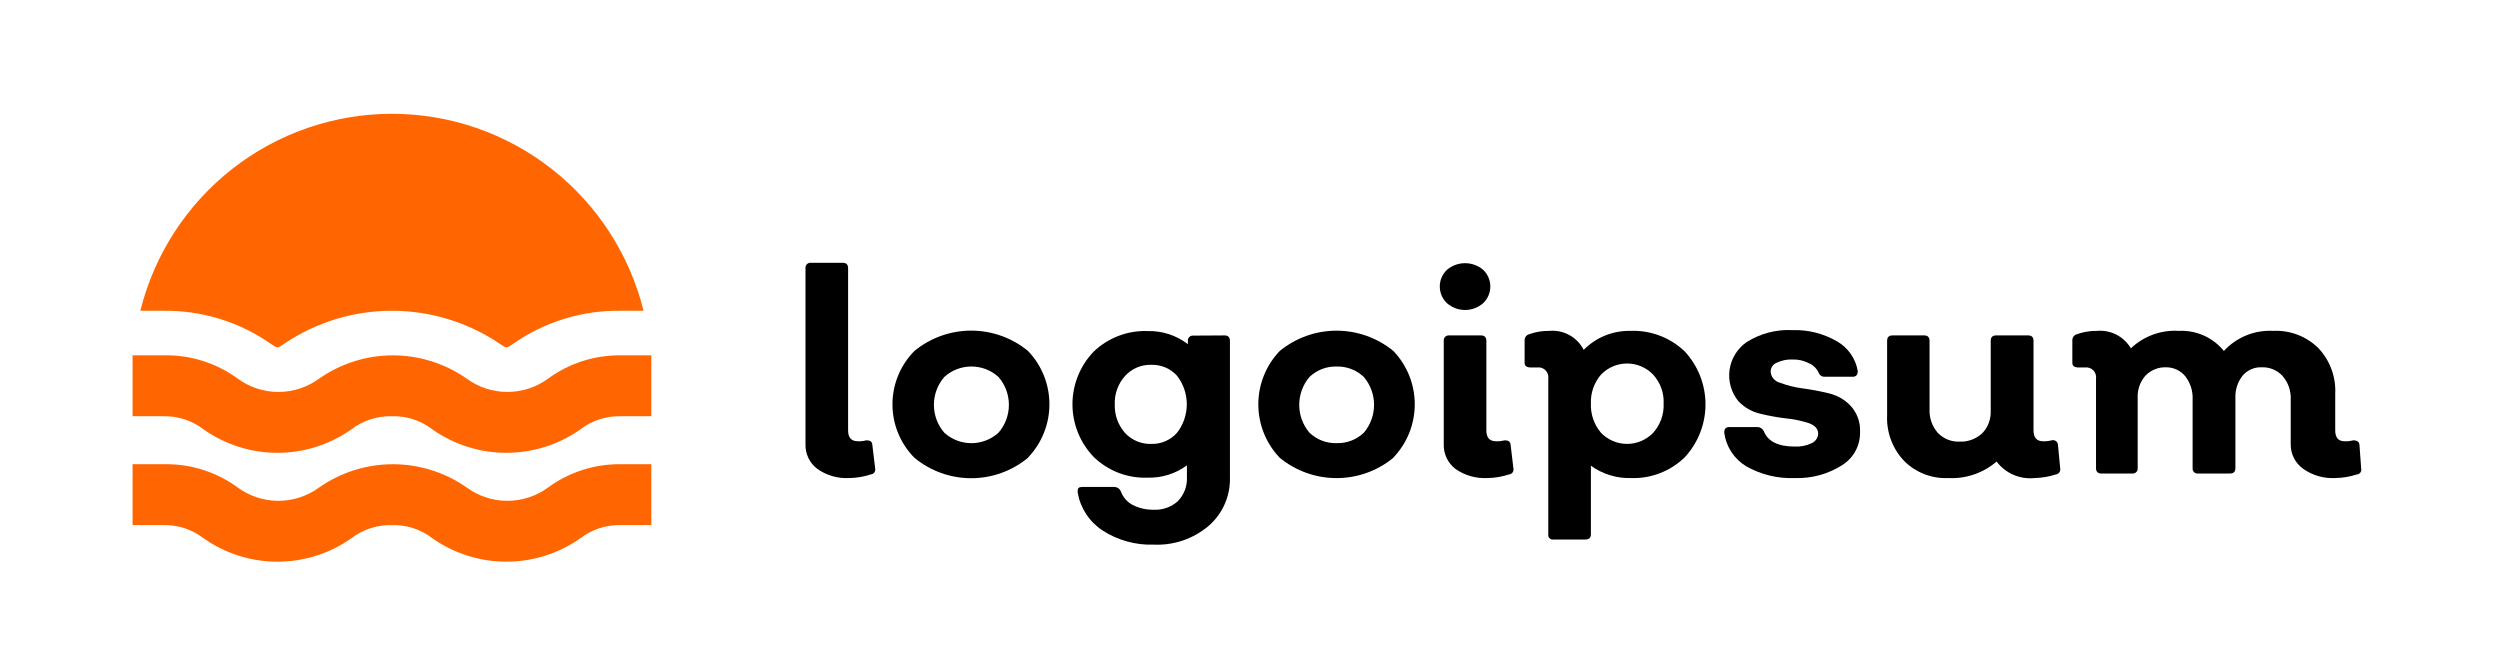 <svg width="177" height="47" viewBox="0 0 177 47" fill="none" xmlns="http://www.w3.org/2000/svg">
<path d="M60.113 33.846C59.315 33.89 58.526 33.663 57.874 33.202C57.601 32.999 57.381 32.733 57.234 32.427C57.087 32.12 57.017 31.782 57.029 31.443V18.994C57.022 18.942 57.028 18.888 57.045 18.838C57.062 18.788 57.091 18.742 57.128 18.704C57.166 18.667 57.211 18.638 57.261 18.621C57.312 18.604 57.365 18.598 57.418 18.605H59.67C59.925 18.605 60.046 18.739 60.046 18.994V30.476C60.046 30.986 60.274 31.241 60.743 31.241C60.942 31.249 61.141 31.227 61.333 31.174C61.601 31.174 61.749 31.255 61.762 31.496L61.963 33.175C61.973 33.224 61.972 33.274 61.961 33.323C61.949 33.371 61.928 33.417 61.897 33.456C61.867 33.496 61.828 33.528 61.784 33.551C61.74 33.575 61.691 33.588 61.642 33.591C61.148 33.755 60.633 33.84 60.113 33.846Z" fill="black"/>
<path d="M72.784 32.409C71.653 33.346 70.23 33.858 68.762 33.858C67.293 33.858 65.871 33.346 64.739 32.409C63.744 31.404 63.186 30.045 63.186 28.629C63.186 27.213 63.744 25.855 64.739 24.849C65.873 23.917 67.295 23.408 68.762 23.408C70.229 23.408 71.65 23.917 72.784 24.849C73.757 25.864 74.299 27.216 74.299 28.623C74.299 30.029 73.757 31.381 72.784 32.396V32.409ZM66.858 30.637C67.383 31.113 68.066 31.377 68.775 31.377C69.484 31.377 70.168 31.113 70.693 30.637C71.168 30.09 71.43 29.388 71.43 28.663C71.43 27.938 71.168 27.236 70.693 26.689C70.168 26.212 69.484 25.948 68.775 25.948C68.066 25.948 67.383 26.212 66.858 26.689C66.382 27.236 66.121 27.938 66.121 28.663C66.121 29.388 66.382 30.09 66.858 30.637Z" fill="black"/>
<path d="M86.703 23.748C86.958 23.748 87.079 23.882 87.079 24.137V33.766C87.102 34.416 86.981 35.062 86.723 35.659C86.466 36.257 86.079 36.788 85.59 37.217C84.506 38.143 83.112 38.623 81.688 38.56C80.403 38.605 79.134 38.253 78.054 37.553C77.593 37.249 77.2 36.855 76.897 36.393C76.595 35.931 76.391 35.411 76.298 34.867C76.298 34.598 76.298 34.477 76.66 34.477H78.912C79.008 34.481 79.101 34.512 79.179 34.566C79.258 34.621 79.319 34.697 79.355 34.786C79.501 35.194 79.792 35.534 80.173 35.74C80.637 35.979 81.153 36.099 81.675 36.089C81.99 36.106 82.305 36.06 82.602 35.954C82.899 35.848 83.172 35.684 83.404 35.471C83.617 35.248 83.783 34.985 83.891 34.697C83.999 34.408 84.048 34.1 84.035 33.793V32.947C83.228 33.541 82.246 33.848 81.246 33.819C80.545 33.845 79.847 33.728 79.192 33.477C78.538 33.225 77.941 32.844 77.438 32.356C76.471 31.354 75.93 30.016 75.93 28.623C75.93 27.23 76.471 25.891 77.438 24.889C77.944 24.405 78.541 24.028 79.195 23.779C79.849 23.53 80.546 23.414 81.246 23.439C82.275 23.412 83.284 23.739 84.102 24.366V24.151C84.096 24.099 84.101 24.047 84.118 23.998C84.134 23.949 84.161 23.904 84.197 23.867C84.233 23.829 84.277 23.801 84.325 23.782C84.374 23.764 84.426 23.757 84.477 23.761L86.703 23.748ZM81.5 31.429C81.846 31.44 82.189 31.375 82.507 31.238C82.824 31.101 83.108 30.896 83.338 30.637C83.783 30.06 84.025 29.352 84.025 28.623C84.025 27.893 83.783 27.185 83.338 26.608C83.109 26.353 82.827 26.151 82.512 26.017C82.197 25.882 81.856 25.818 81.514 25.829C81.164 25.818 80.817 25.884 80.495 26.02C80.173 26.157 79.885 26.362 79.65 26.622C79.156 27.173 78.896 27.896 78.926 28.636C78.902 29.369 79.156 30.084 79.637 30.637C79.872 30.895 80.16 31.1 80.482 31.237C80.804 31.374 81.151 31.439 81.5 31.429Z" fill="black"/>
<path d="M98.651 32.41C97.517 33.341 96.095 33.85 94.628 33.85C93.161 33.85 91.739 33.341 90.605 32.41C89.632 31.392 89.089 30.038 89.089 28.629C89.089 27.221 89.632 25.866 90.605 24.849C91.74 23.92 93.162 23.412 94.628 23.412C96.094 23.412 97.516 23.92 98.651 24.849C99.623 25.864 100.165 27.216 100.165 28.623C100.165 30.029 99.623 31.381 98.651 32.396V32.41ZM92.71 30.637C92.968 30.882 93.271 31.073 93.602 31.2C93.933 31.327 94.287 31.387 94.641 31.375C94.994 31.385 95.345 31.324 95.674 31.197C96.003 31.071 96.303 30.88 96.559 30.637C97.027 30.086 97.283 29.386 97.283 28.663C97.283 27.94 97.027 27.24 96.559 26.689C96.303 26.446 96.003 26.255 95.674 26.128C95.345 26.002 94.994 25.941 94.641 25.95C94.287 25.939 93.933 25.999 93.602 26.126C93.271 26.253 92.968 26.444 92.71 26.689C92.243 27.24 91.986 27.94 91.986 28.663C91.986 29.386 92.243 30.086 92.71 30.637Z" fill="black"/>
<path d="M105.007 21.465C104.652 21.776 104.197 21.947 103.726 21.947C103.255 21.947 102.8 21.776 102.445 21.465C102.285 21.313 102.157 21.13 102.069 20.927C101.982 20.724 101.937 20.505 101.937 20.284C101.937 20.062 101.982 19.843 102.069 19.64C102.157 19.437 102.285 19.254 102.445 19.102C102.804 18.799 103.257 18.633 103.726 18.633C104.195 18.633 104.648 18.799 105.007 19.102C105.167 19.254 105.295 19.437 105.383 19.64C105.47 19.843 105.515 20.062 105.515 20.284C105.515 20.505 105.47 20.724 105.383 20.927C105.295 21.13 105.167 21.313 105.007 21.465ZM105.288 33.846C104.491 33.886 103.704 33.659 103.049 33.202C102.78 32.996 102.565 32.729 102.42 32.423C102.275 32.117 102.206 31.781 102.218 31.443V24.137C102.211 24.085 102.217 24.031 102.234 23.981C102.251 23.931 102.279 23.885 102.317 23.848C102.355 23.81 102.4 23.782 102.45 23.764C102.5 23.747 102.554 23.742 102.606 23.748H104.859C105.114 23.748 105.235 23.882 105.235 24.137V30.476C105.235 30.986 105.463 31.241 105.918 31.241C106.122 31.249 106.325 31.226 106.522 31.174C106.79 31.174 106.938 31.255 106.951 31.496L107.152 33.175C107.162 33.224 107.161 33.274 107.149 33.323C107.138 33.371 107.116 33.417 107.086 33.456C107.055 33.496 107.017 33.528 106.973 33.552C106.929 33.575 106.88 33.588 106.83 33.591C106.332 33.755 105.812 33.842 105.288 33.846Z" fill="black"/>
<path d="M115.439 23.426C116.143 23.398 116.845 23.512 117.503 23.761C118.162 24.01 118.764 24.389 119.274 24.876C120.222 25.895 120.749 27.236 120.749 28.629C120.749 30.022 120.222 31.363 119.274 32.383C118.767 32.874 118.165 33.257 117.506 33.508C116.847 33.76 116.144 33.875 115.439 33.846C114.435 33.869 113.451 33.562 112.636 32.974V37.821C112.636 38.076 112.502 38.197 112.247 38.197H109.995C109.943 38.207 109.89 38.204 109.84 38.188C109.791 38.173 109.745 38.145 109.708 38.108C109.671 38.071 109.644 38.026 109.628 37.976C109.613 37.926 109.61 37.873 109.619 37.821V26.81C109.635 26.702 109.625 26.592 109.591 26.489C109.557 26.386 109.499 26.291 109.422 26.215C109.346 26.138 109.252 26.08 109.149 26.046C109.046 26.011 108.936 26.002 108.828 26.017H108.386C108.091 26.017 107.943 25.91 107.943 25.695V24.111C107.936 24.013 107.963 23.915 108.019 23.834C108.075 23.754 108.157 23.695 108.252 23.668C108.715 23.499 109.206 23.417 109.7 23.426C110.192 23.382 110.686 23.487 111.118 23.726C111.55 23.965 111.902 24.328 112.127 24.769C112.559 24.331 113.075 23.986 113.645 23.755C114.214 23.525 114.825 23.412 115.439 23.426ZM113.347 30.637C113.586 30.887 113.873 31.086 114.191 31.222C114.509 31.358 114.852 31.428 115.197 31.428C115.543 31.428 115.886 31.358 116.204 31.222C116.522 31.086 116.809 30.887 117.048 30.637C117.552 30.074 117.816 29.337 117.785 28.582C117.821 27.827 117.555 27.088 117.048 26.528C116.809 26.278 116.522 26.078 116.204 25.942C115.886 25.806 115.543 25.736 115.197 25.736C114.852 25.736 114.509 25.806 114.191 25.942C113.873 26.078 113.586 26.278 113.347 26.528C112.859 27.098 112.605 27.832 112.636 28.582C112.609 29.332 112.863 30.065 113.347 30.637Z" fill="black"/>
<path d="M127.078 33.846C125.874 33.896 124.681 33.608 123.632 33.014C123.211 32.76 122.853 32.414 122.583 32.003C122.314 31.591 122.141 31.125 122.076 30.637C122.076 30.368 122.17 30.234 122.465 30.234H124.436C124.53 30.238 124.621 30.267 124.699 30.319C124.777 30.372 124.839 30.444 124.879 30.529C125.16 31.255 125.898 31.617 127.078 31.617C127.49 31.636 127.899 31.553 128.271 31.375C128.4 31.317 128.51 31.226 128.59 31.11C128.671 30.994 128.718 30.858 128.727 30.718C128.727 30.368 128.513 30.127 128.084 29.965C127.575 29.796 127.049 29.683 126.515 29.63C125.883 29.558 125.256 29.446 124.637 29.294C124.036 29.158 123.49 28.844 123.069 28.394C122.82 28.088 122.638 27.735 122.532 27.355C122.426 26.975 122.399 26.578 122.453 26.188C122.508 25.797 122.641 25.422 122.846 25.085C123.051 24.749 123.323 24.458 123.645 24.232C124.612 23.615 125.746 23.315 126.89 23.372C127.998 23.335 129.095 23.609 130.055 24.164C130.442 24.384 130.775 24.687 131.03 25.052C131.285 25.416 131.456 25.834 131.53 26.273C131.53 26.541 131.409 26.675 131.168 26.675H129.183C129.1 26.68 129.016 26.66 128.945 26.617C128.873 26.574 128.816 26.51 128.781 26.434C128.648 26.116 128.399 25.861 128.084 25.722C127.728 25.536 127.331 25.443 126.93 25.453C126.537 25.432 126.145 25.511 125.791 25.682C125.666 25.73 125.558 25.815 125.482 25.925C125.405 26.035 125.363 26.165 125.362 26.299C125.37 26.483 125.437 26.659 125.553 26.802C125.669 26.944 125.827 27.046 126.005 27.092C126.52 27.286 127.056 27.421 127.601 27.495C128.228 27.577 128.85 27.694 129.465 27.844C130.066 27.98 130.612 28.293 131.034 28.744C131.259 28.991 131.433 29.282 131.546 29.598C131.659 29.913 131.708 30.248 131.691 30.583C131.702 31.047 131.593 31.507 131.375 31.916C131.156 32.326 130.835 32.671 130.444 32.92C129.442 33.564 128.268 33.887 127.078 33.846Z" fill="black"/>
<path d="M145.864 33.175C145.872 33.222 145.869 33.271 145.859 33.318C145.847 33.365 145.827 33.409 145.797 33.448C145.769 33.487 145.733 33.52 145.691 33.544C145.65 33.569 145.604 33.585 145.556 33.591C145.066 33.751 144.555 33.837 144.04 33.846C143.531 33.899 143.016 33.819 142.547 33.615C142.076 33.41 141.667 33.087 141.359 32.678C140.412 33.493 139.186 33.912 137.939 33.846C137.36 33.873 136.782 33.778 136.242 33.568C135.701 33.357 135.211 33.036 134.802 32.624C134.395 32.193 134.08 31.684 133.875 31.128C133.67 30.572 133.58 29.98 133.608 29.388V24.137C133.608 23.882 133.729 23.748 133.984 23.748H136.236C136.491 23.748 136.612 23.882 136.612 24.137V28.985C136.588 29.589 136.793 30.18 137.188 30.637C137.386 30.846 137.626 31.011 137.891 31.12C138.157 31.229 138.444 31.279 138.73 31.268C139.024 31.281 139.318 31.235 139.594 31.134C139.87 31.032 140.124 30.877 140.34 30.677C140.543 30.466 140.703 30.216 140.806 29.941C140.911 29.666 140.956 29.373 140.943 29.079V24.137C140.943 23.882 141.064 23.748 141.318 23.748H143.598C143.853 23.748 143.973 23.882 143.973 24.137V30.462C143.973 30.986 144.201 31.241 144.644 31.241C144.852 31.249 145.06 31.227 145.261 31.174C145.312 31.16 145.365 31.157 145.416 31.167C145.469 31.176 145.517 31.197 145.56 31.228C145.603 31.259 145.637 31.299 145.663 31.346C145.687 31.392 145.701 31.444 145.703 31.496L145.864 33.175Z" fill="black"/>
<path d="M167.171 33.175C167.183 33.223 167.185 33.273 167.175 33.322C167.164 33.37 167.144 33.416 167.115 33.456C167.085 33.496 167.048 33.528 167.004 33.552C166.961 33.575 166.912 33.589 166.863 33.591C166.364 33.754 165.845 33.84 165.321 33.846C164.523 33.888 163.736 33.661 163.081 33.202C162.798 33.005 162.569 32.742 162.412 32.435C162.255 32.128 162.176 31.787 162.183 31.443V28.287C162.211 27.685 162.01 27.094 161.62 26.635C161.432 26.425 161.199 26.26 160.94 26.151C160.68 26.042 160.4 25.991 160.118 26.004C159.865 25.994 159.612 26.043 159.379 26.145C159.147 26.247 158.942 26.401 158.777 26.595C158.423 27.045 158.242 27.607 158.267 28.179V33.135C158.267 33.39 158.147 33.524 157.892 33.524H155.626C155.574 33.531 155.52 33.525 155.47 33.508C155.419 33.49 155.374 33.462 155.336 33.424C155.299 33.387 155.271 33.341 155.253 33.291C155.236 33.241 155.23 33.187 155.237 33.135V28.287C155.267 27.691 155.08 27.105 154.714 26.635C154.55 26.438 154.345 26.279 154.113 26.17C153.883 26.061 153.629 26.004 153.373 26.004C153.1 25.993 152.827 26.04 152.573 26.142C152.318 26.244 152.089 26.398 151.898 26.595C151.515 27.03 151.318 27.6 151.348 28.179V33.135C151.355 33.187 151.35 33.241 151.332 33.291C151.315 33.341 151.287 33.387 151.249 33.424C151.212 33.462 151.166 33.49 151.116 33.508C151.065 33.525 151.012 33.531 150.96 33.524H148.774C148.519 33.524 148.398 33.39 148.398 33.135V26.81C148.414 26.702 148.405 26.592 148.37 26.489C148.337 26.386 148.279 26.291 148.201 26.215C148.125 26.138 148.031 26.08 147.928 26.046C147.824 26.011 147.715 26.002 147.607 26.017H147.165C146.87 26.017 146.722 25.91 146.722 25.695V24.111C146.716 24.013 146.742 23.915 146.799 23.834C146.855 23.754 146.937 23.695 147.031 23.667C147.495 23.499 147.985 23.417 148.479 23.426C148.952 23.385 149.428 23.48 149.851 23.698C150.273 23.917 150.624 24.251 150.866 24.661C151.318 24.232 151.854 23.9 152.44 23.688C153.026 23.475 153.649 23.386 154.272 23.426C154.876 23.396 155.478 23.51 156.031 23.757C156.583 24.004 157.069 24.378 157.45 24.849C157.893 24.366 158.439 23.988 159.047 23.742C159.654 23.496 160.308 23.388 160.963 23.426C161.547 23.398 162.132 23.493 162.679 23.703C163.226 23.913 163.724 24.235 164.141 24.648C164.548 25.078 164.863 25.587 165.069 26.143C165.274 26.7 165.365 27.292 165.334 27.884V30.476C165.334 30.986 165.562 31.241 165.991 31.241C166.199 31.251 166.407 31.228 166.608 31.174C166.886 31.174 167.033 31.281 167.05 31.496L167.171 33.175Z" fill="black"/>
<path d="M9.936 22.002C10.925 18.02 13.217 14.484 16.445 11.957C19.673 9.43 23.653 8.057 27.75 8.057C31.848 8.057 35.827 9.43 39.055 11.957C42.284 14.484 44.575 18.02 45.564 22.002H43.955C41.241 21.962 38.582 22.775 36.352 24.325C36.223 24.419 36.089 24.504 35.95 24.581H35.762C35.623 24.504 35.489 24.419 35.36 24.325C33.11 22.811 30.461 22.002 27.75 22.002C25.039 22.002 22.39 22.811 20.14 24.325C20.012 24.419 19.877 24.504 19.738 24.581H19.55C19.411 24.504 19.277 24.419 19.148 24.325C16.918 22.775 14.26 21.962 11.545 22.002H9.936ZM41.059 30.422C41.885 29.778 42.908 29.441 43.955 29.469H46.114V25.158H43.955C42.111 25.136 40.31 25.71 38.819 26.796C37.98 27.416 36.965 27.75 35.923 27.75C34.88 27.75 33.866 27.416 33.027 26.796C31.498 25.731 29.68 25.159 27.817 25.159C25.954 25.159 24.137 25.731 22.608 26.796C21.769 27.416 20.754 27.75 19.711 27.75C18.669 27.75 17.654 27.416 16.815 26.796C15.306 25.696 13.479 25.121 11.612 25.158H9.386V29.469H11.545C12.592 29.441 13.616 29.778 14.442 30.422C15.967 31.488 17.784 32.06 19.644 32.06C21.505 32.06 23.321 31.488 24.847 30.422C25.674 29.78 26.697 29.443 27.743 29.469C28.79 29.439 29.815 29.776 30.64 30.422C32.169 31.488 33.986 32.059 35.849 32.059C37.712 32.059 39.53 31.488 41.059 30.422ZM41.059 38.13C41.885 37.486 42.908 37.149 43.955 37.177H46.114V32.866H43.955C42.111 32.844 40.31 33.418 38.819 34.504C37.98 35.124 36.965 35.458 35.923 35.458C34.88 35.458 33.866 35.124 33.027 34.504C31.498 33.439 29.68 32.867 27.817 32.867C25.954 32.867 24.137 33.439 22.608 34.504C21.769 35.124 20.754 35.458 19.711 35.458C18.669 35.458 17.654 35.124 16.815 34.504C15.306 33.404 13.479 32.829 11.612 32.866H9.386V37.177H11.545C12.592 37.149 13.616 37.486 14.442 38.13C15.967 39.197 17.784 39.768 19.644 39.768C21.505 39.768 23.321 39.197 24.847 38.13C25.674 37.488 26.697 37.151 27.743 37.177C28.79 37.147 29.815 37.484 30.64 38.13C32.169 39.196 33.986 39.767 35.849 39.767C37.712 39.767 39.53 39.196 41.059 38.13Z" fill="#FF6500"/>
</svg>
